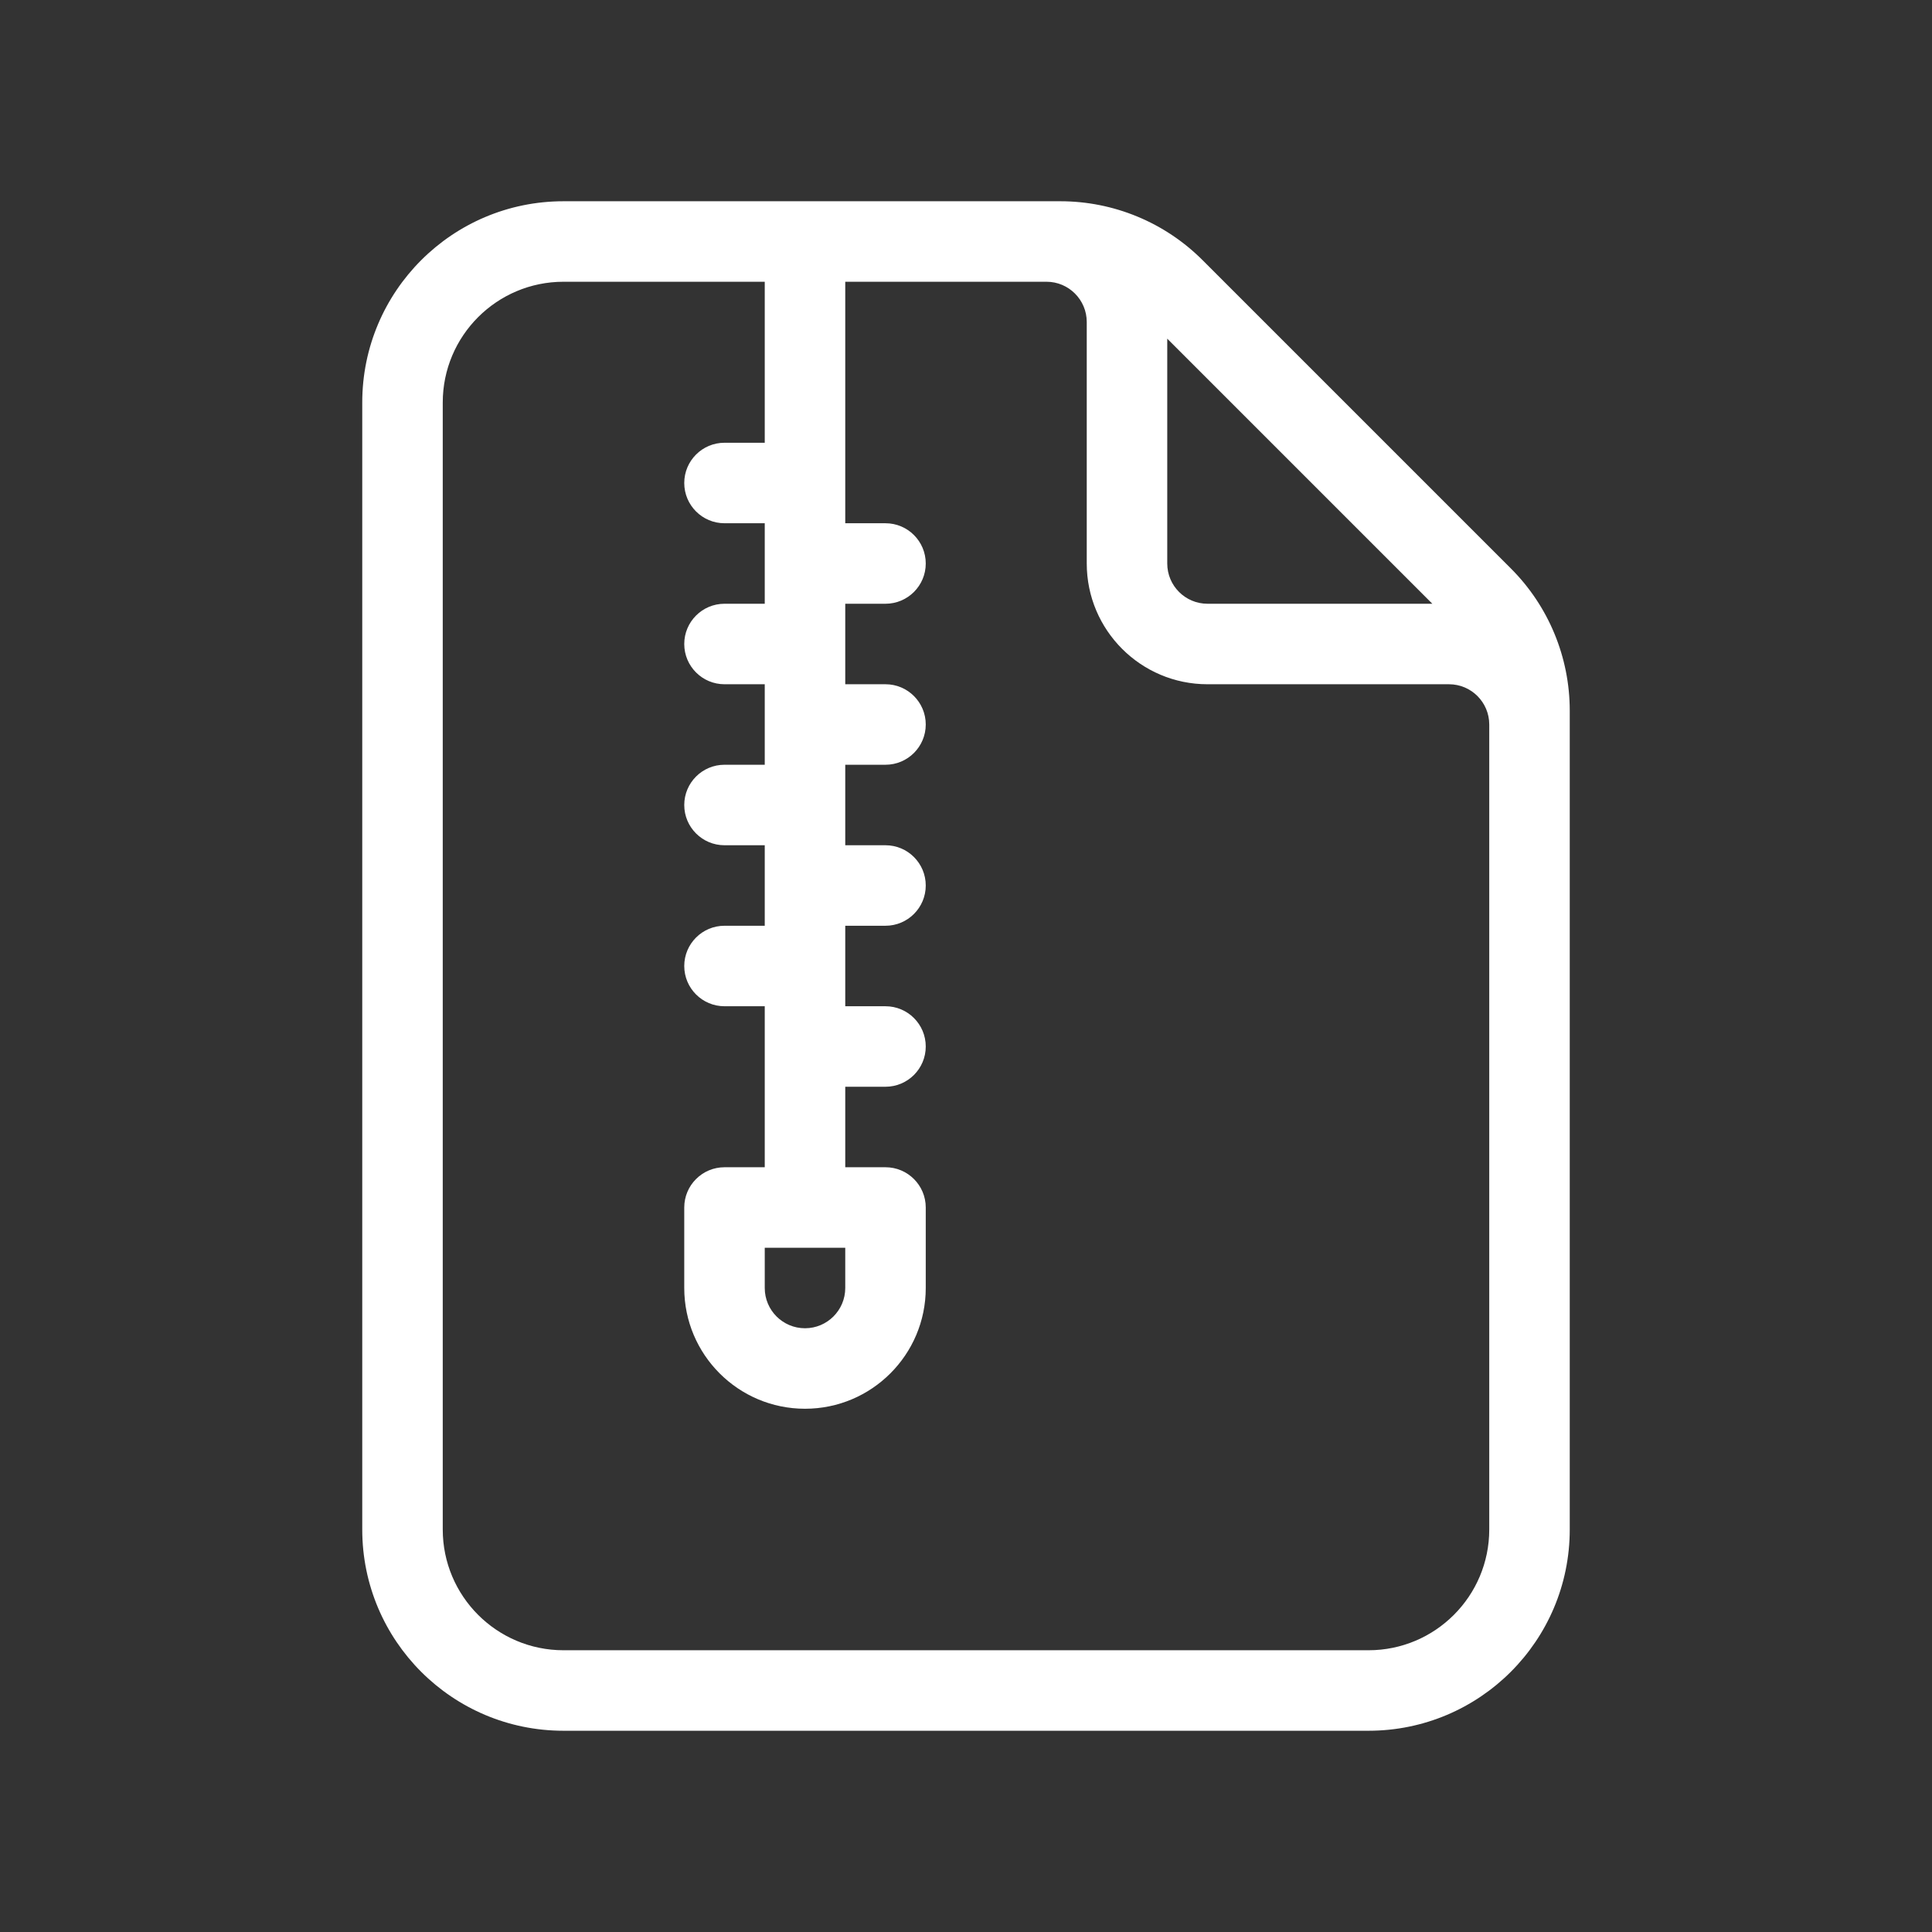 <svg viewBox="0 0 24 24" fill="none" xmlns="http://www.w3.org/2000/svg" preserveAspectRatio="xMinYMid meet">
<rect x="0" y="0" width="24" height="24" fill="#333333" stroke="none"/>
<path fill-rule="evenodd" clip-rule="evenodd" d="M19.5 19C19.5 20.381 18.381 21.5 17 21.5H7C5.619 21.5 4.5 20.381 4.5 19V5C4.5 3.619 5.619 2.5 7 2.5H13.172C13.835 2.5 14.47 2.763 14.939 3.232L18.768 7.061C19.237 7.529 19.5 8.165 19.5 8.828V19ZM7 3.5C6.172 3.5 5.5 4.172 5.5 5V19C5.5 19.828 6.172 20.5 7 20.5H17C17.828 20.5 18.5 19.828 18.5 19V9C18.5 8.724 18.276 8.5 18 8.5H15C14.172 8.5 13.5 7.828 13.5 7V4C13.5 3.724 13.276 3.5 13 3.5H10.5V6.5H11C11.276 6.5 11.5 6.724 11.5 7C11.5 7.276 11.276 7.5 11 7.5H10.5V8.5H11C11.276 8.5 11.5 8.724 11.5 9C11.5 9.276 11.276 9.5 11 9.5H10.5V10.5H11C11.276 10.5 11.5 10.724 11.5 11C11.5 11.276 11.276 11.5 11 11.5H10.5V12.5H11C11.276 12.5 11.5 12.724 11.5 13C11.5 13.276 11.276 13.5 11 13.5H10.5L10.5 14.5H11C11.276 14.5 11.5 14.724 11.5 15V16C11.5 16.828 10.828 17.5 10 17.5C9.172 17.5 8.5 16.828 8.5 16V15C8.5 14.724 8.724 14.5 9 14.5H9.5L9.5 12.5H9C8.724 12.5 8.5 12.276 8.5 12C8.5 11.724 8.724 11.5 9 11.5H9.5V10.5H9C8.724 10.5 8.5 10.276 8.5 10C8.5 9.724 8.724 9.5 9 9.5H9.5V8.5H9C8.724 8.5 8.5 8.276 8.5 8C8.5 7.724 8.724 7.5 9 7.5H9.5V6.5H9C8.724 6.5 8.5 6.276 8.5 6C8.5 5.724 8.724 5.5 9 5.5L9.5 5.5V3.5H7ZM14.5 4.207V7C14.5 7.276 14.724 7.5 15 7.5H17.793L14.5 4.207ZM9.5 15.5V16C9.5 16.276 9.724 16.5 10 16.5C10.276 16.5 10.5 16.276 10.5 16V15.5H9.5Z" fill="#fff"/>
</svg>
